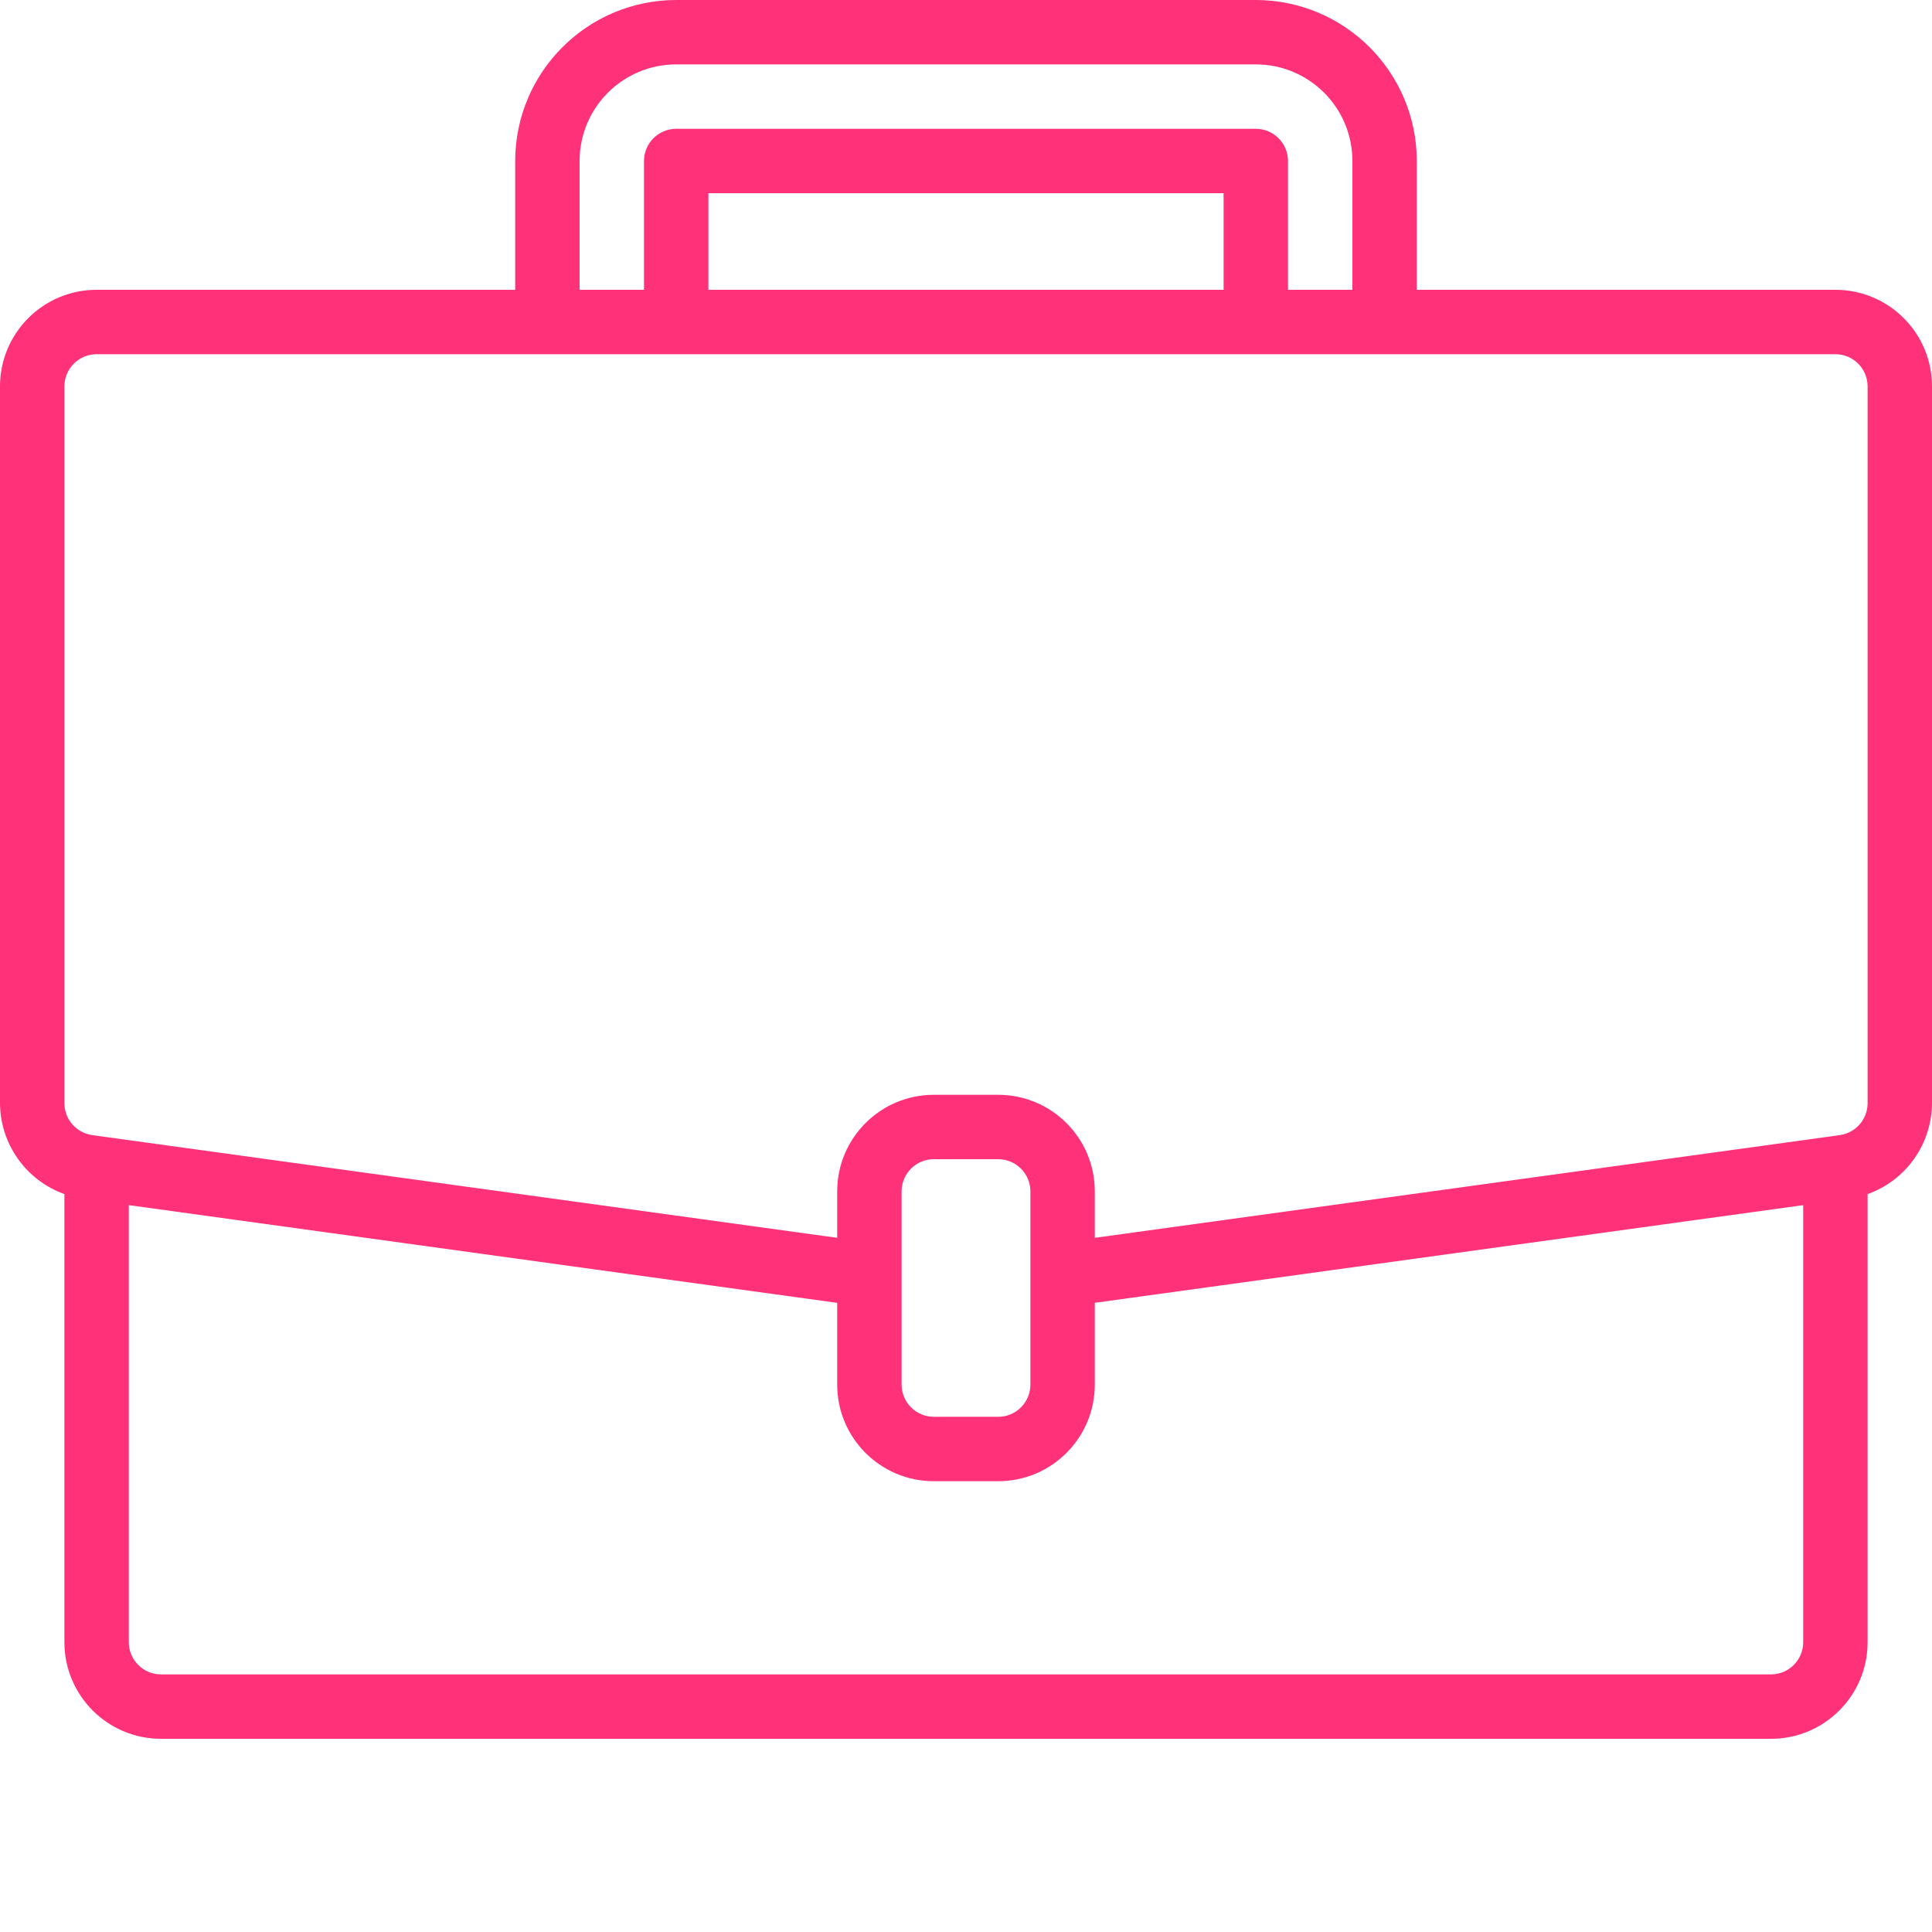<svg width="36" height="36" viewBox="0 0 36 36" fill="none" xmlns="http://www.w3.org/2000/svg">
<g id="svgviewer-output (44) 2">
<g id="Group">
<path id="Vector" d="M34.2 5.4H26.4V3C26.398 1.344 25.056 0.002 23.4 0H12.6C10.944 0.002 9.602 1.344 9.6 3V5.4H1.8C0.806 5.4 0 6.206 0 7.2V20.556C0.002 20.927 0.118 21.289 0.333 21.592C0.547 21.895 0.85 22.125 1.2 22.25V30.6C1.2 31.594 2.006 32.4 3 32.4H33C33.994 32.4 34.8 31.594 34.8 30.6V22.25C35.15 22.125 35.453 21.896 35.667 21.593C35.882 21.289 35.998 20.927 36 20.556V7.2C36 6.206 35.194 5.4 34.2 5.4ZM10.8 3C10.8 2.006 11.606 1.2 12.6 1.2H23.4C24.394 1.2 25.2 2.006 25.2 3V5.4H24V3C24 2.841 23.937 2.688 23.824 2.576C23.712 2.463 23.559 2.4 23.4 2.4H12.6C12.441 2.4 12.288 2.463 12.176 2.576C12.063 2.688 12 2.841 12 3V5.4H10.8V3ZM22.8 5.4H13.2V3.6H22.8V5.4ZM33.6 30.6C33.6 30.759 33.537 30.912 33.424 31.024C33.312 31.137 33.159 31.2 33 31.2H3C2.841 31.2 2.688 31.137 2.576 31.024C2.463 30.912 2.4 30.759 2.4 30.6V22.456L15.6 24.277V25.8C15.6 26.794 16.406 27.6 17.4 27.6H18.6C19.594 27.6 20.4 26.794 20.4 25.8V24.276L33.6 22.456V30.6ZM19.2 25.8C19.2 25.959 19.137 26.112 19.024 26.224C18.912 26.337 18.759 26.4 18.6 26.4H17.4C17.241 26.4 17.088 26.337 16.976 26.224C16.863 26.112 16.8 25.959 16.8 25.8V22.2C16.8 22.041 16.863 21.888 16.976 21.776C17.088 21.663 17.241 21.6 17.4 21.6H18.6C18.759 21.6 18.912 21.663 19.024 21.776C19.137 21.888 19.2 22.041 19.2 22.2V25.8ZM34.8 20.556C34.8 20.701 34.748 20.84 34.653 20.95C34.558 21.059 34.427 21.13 34.284 21.151L34.118 21.174L20.4 23.065V22.2C20.4 21.206 19.594 20.4 18.6 20.4H17.4C16.406 20.4 15.6 21.206 15.6 22.2V23.065L1.717 21.151C1.573 21.13 1.442 21.059 1.347 20.95C1.252 20.84 1.2 20.701 1.2 20.556V7.2C1.2 7.041 1.263 6.888 1.376 6.776C1.488 6.663 1.641 6.6 1.8 6.6H34.2C34.359 6.6 34.512 6.663 34.624 6.776C34.737 6.888 34.8 7.041 34.8 7.2V20.556Z" fill="#FF3179"/>
</g>
</g>
</svg>
